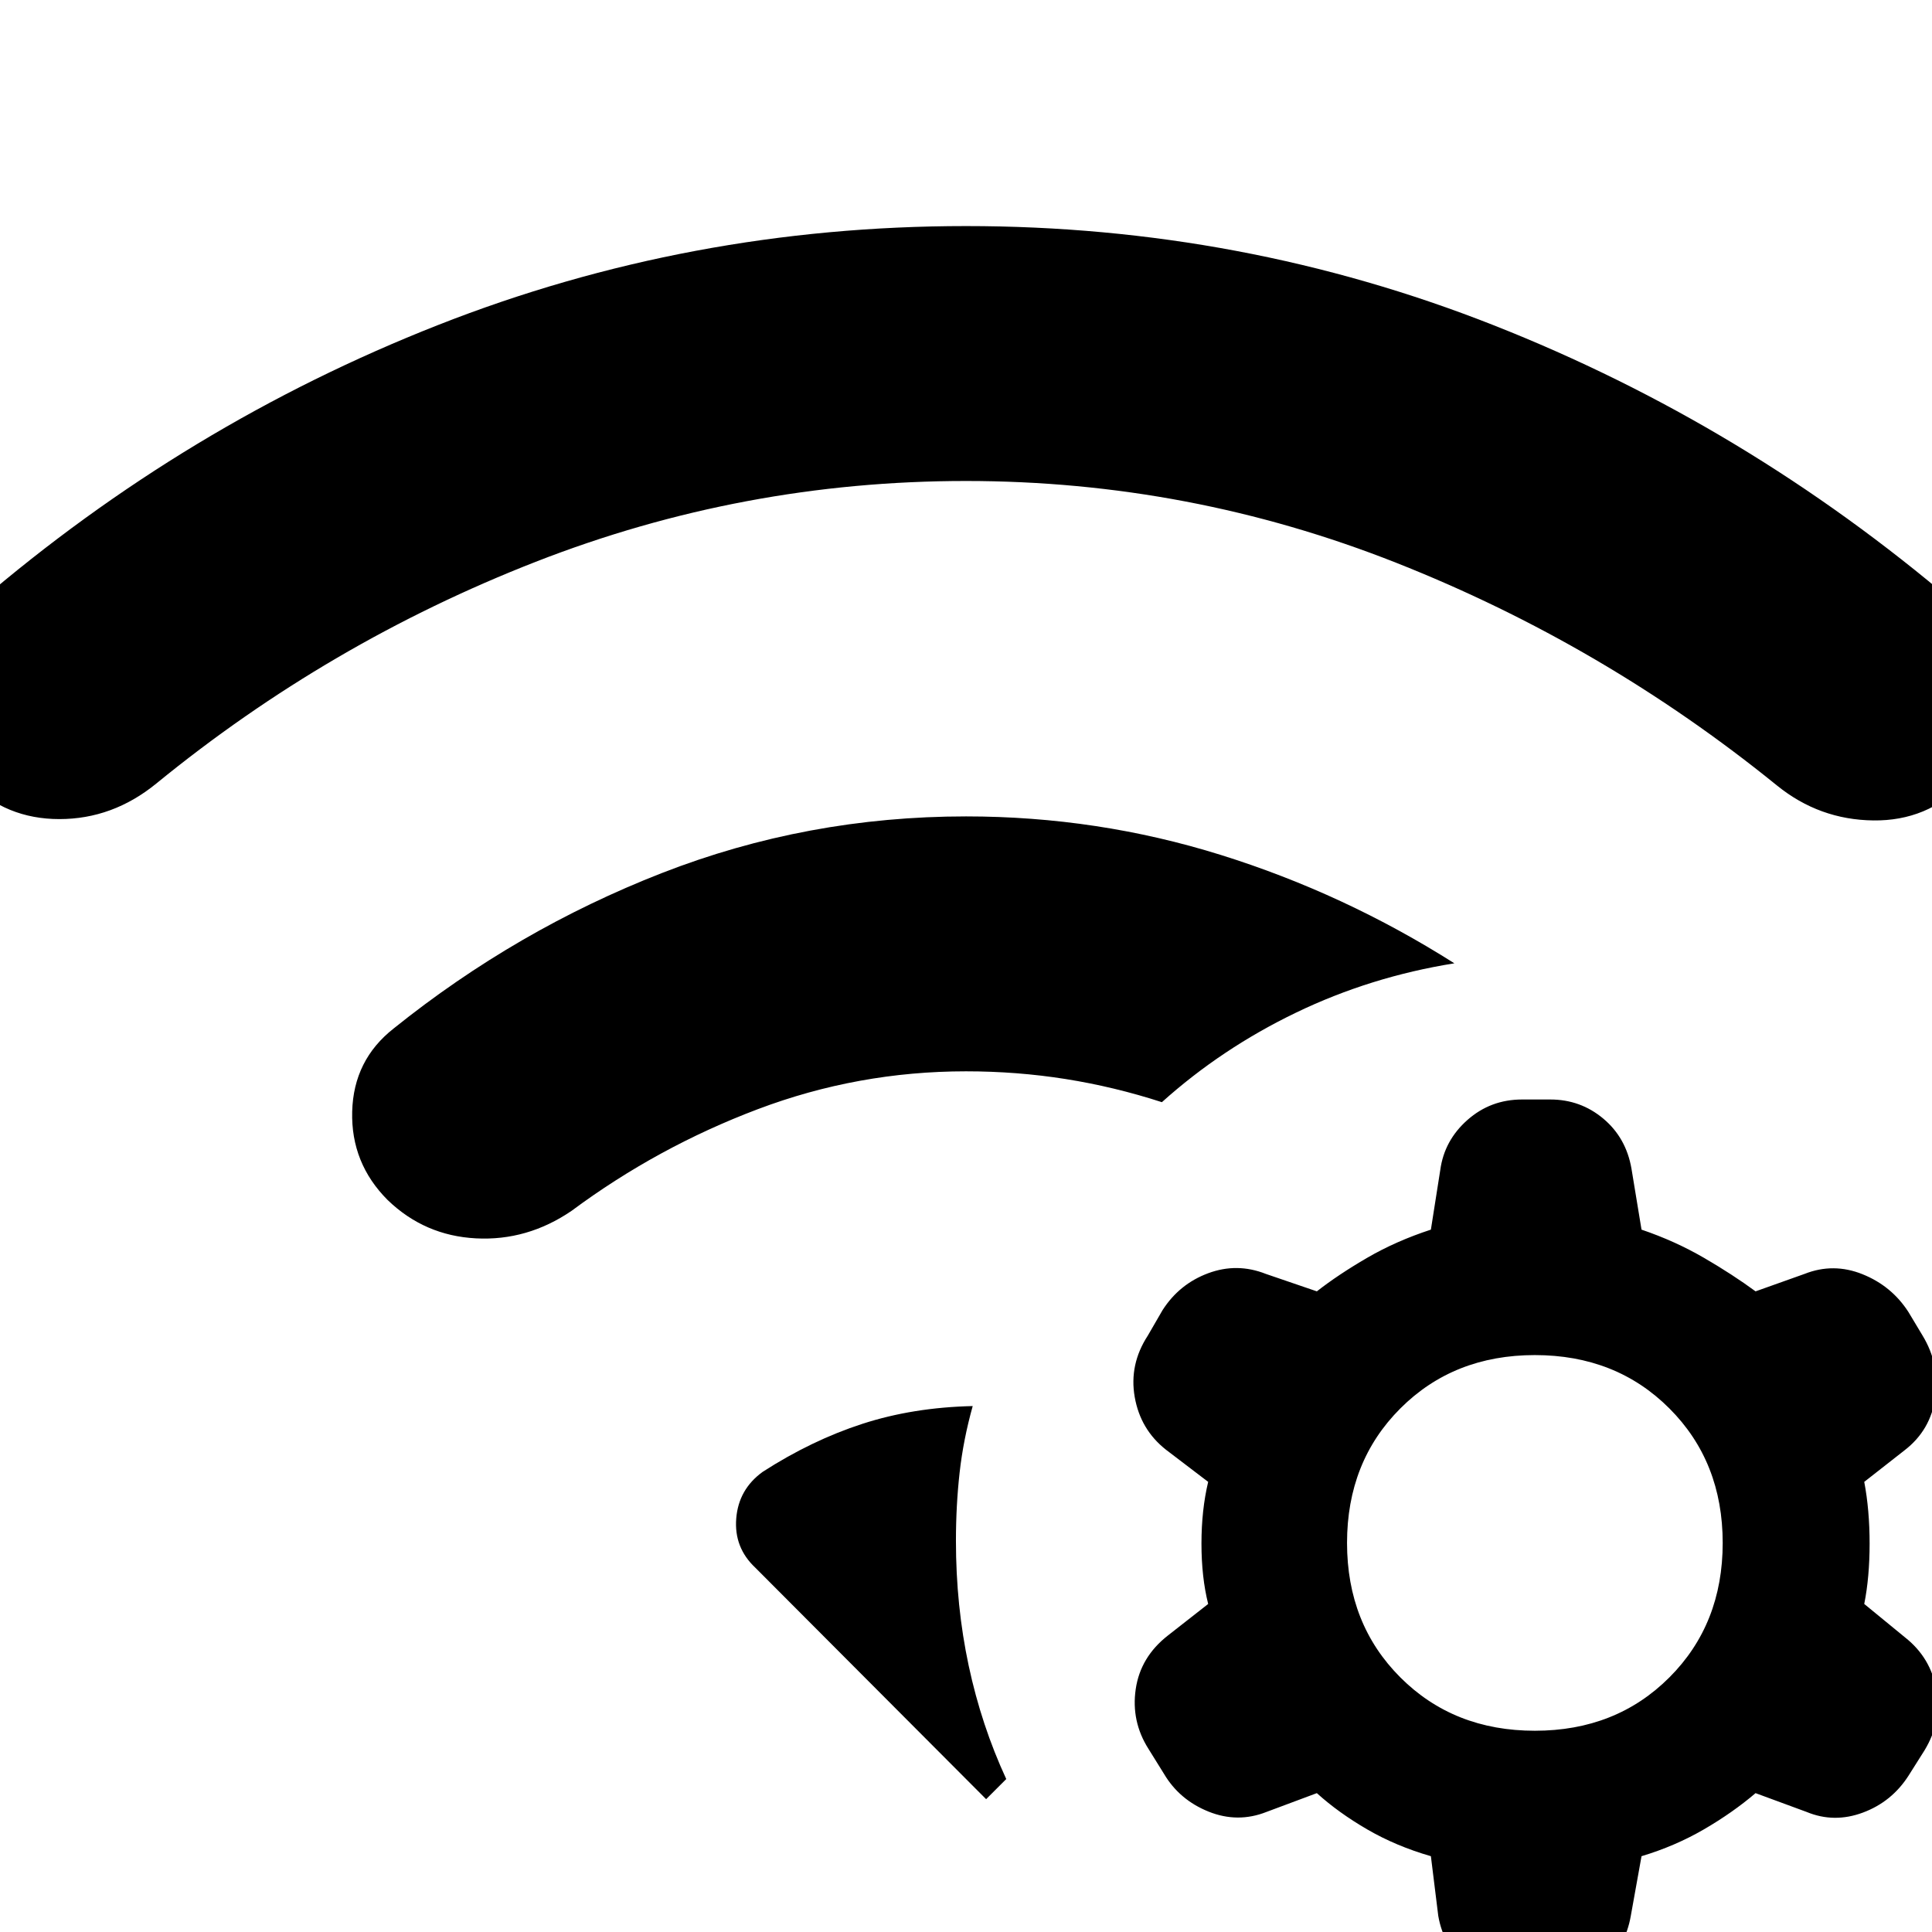 <svg xmlns="http://www.w3.org/2000/svg" height="40" viewBox="0 96 960 960" width="40"><path d="M379 827.333q24.333-15.667 49.5-23.834t54.834-8.833q-4.667 16.666-6.5 33-1.834 16.333-1.834 34 0 32.333 6.334 62 6.333 29.667 18.667 56.334L490 990 375.333 874.999q-10.667-10-9.5-24.5Q367 835.999 379 827.333Zm101-325.666q65.333 0 126.667 19.166Q668 540 722.667 574.667q-41.667 6.666-78.666 24.499-37 17.834-66.667 44.5-23.667-7.667-47.833-11.5-24.167-3.834-49.501-3.834-53.667 0-103.5 18.834-49.834 18.833-92.501 50.5-22 15-47.499 13.667-25.5-1.334-43.833-19-18.334-18.333-17.667-44 .667-25.666 20.667-41.333 61-49 133.166-77.167Q401 501.667 480 501.667Zm0-293.333q137.333 0 262.333 49.333 125 49.334 229 138.001 20 17.666 22 44.166 2 26.5-17.334 45.166-18.333 19-45.166 18.667Q904 503.333 883 486.333q-86.333-70-189.167-110.666Q591 335 480 335t-213.833 40.167q-102.834 40.166-188.5 110.166Q56 503 29.5 503t-44.833-18.333q-19.333-19.333-17.666-45.833 1.666-26.5 22.333-43.5 103.333-88.666 228.333-137.833T480 208.334Zm231 809.996q-17.334-5-31.667-13.33-14.334-8.334-25-18.001l-25 9.333Q615 1002 600.5 996.166q-14.5-5.834-22.167-18.834l-7.666-12.333q-8.667-13.666-6.334-29.666 2.334-16 16-26.667l20-15.666Q597 879.666 597 862.999t3.333-30.667l-21-16q-12.666-9.999-15.5-26.166-2.833-16.167 6.5-30.5L577.667 747q8.333-13 22.666-18.334 14.333-5.333 28.667.334l25.333 8.666q10.666-8.333 25-16.666 14.333-8.334 31.667-14.001l4.667-29.666q2-14.667 13.5-24.833 11.499-10.167 27.166-10.167h14q15 0 26.333 9.5 11.333 9.5 14 24.833l5 30.333q16.667 5.667 31 14.001 14.334 8.333 25.667 16.666L896.666 729q14.333-5.667 28.833.166Q939.999 735 948.333 748l6.999 11.666q8.667 14.333 6.334 30.667-2.334 16.333-15.333 26.333l-20 15.666q2.666 14 2.666 30.667T926.333 893l20.333 16.666q12.666 10 15.5 25.833 2.833 15.834-5.834 30.167l-7.999 12.666q-8.334 13-22.667 18.334-14.333 5.334-28-.334l-25.333-9.333Q861 996.666 846.666 1005q-14.333 8.33-31 13.33l-5.334 29.67q-2.666 15.33-13.833 24.83-11.166 9.5-26.166 9.5h-14q-15.667 0-27.333-9.5-11.667-9.5-14.333-24.83L711 1018.33Zm51.666-248.998q-40.333 0-66.833 26.5-26.501 26.5-26.501 66.834t26.501 66.834q26.5 26.5 66.833 26.5Q803 956 829.5 929.5t26.5-66.834q0-40.334-26.5-66.834t-66.834-26.5Z"/></svg>
